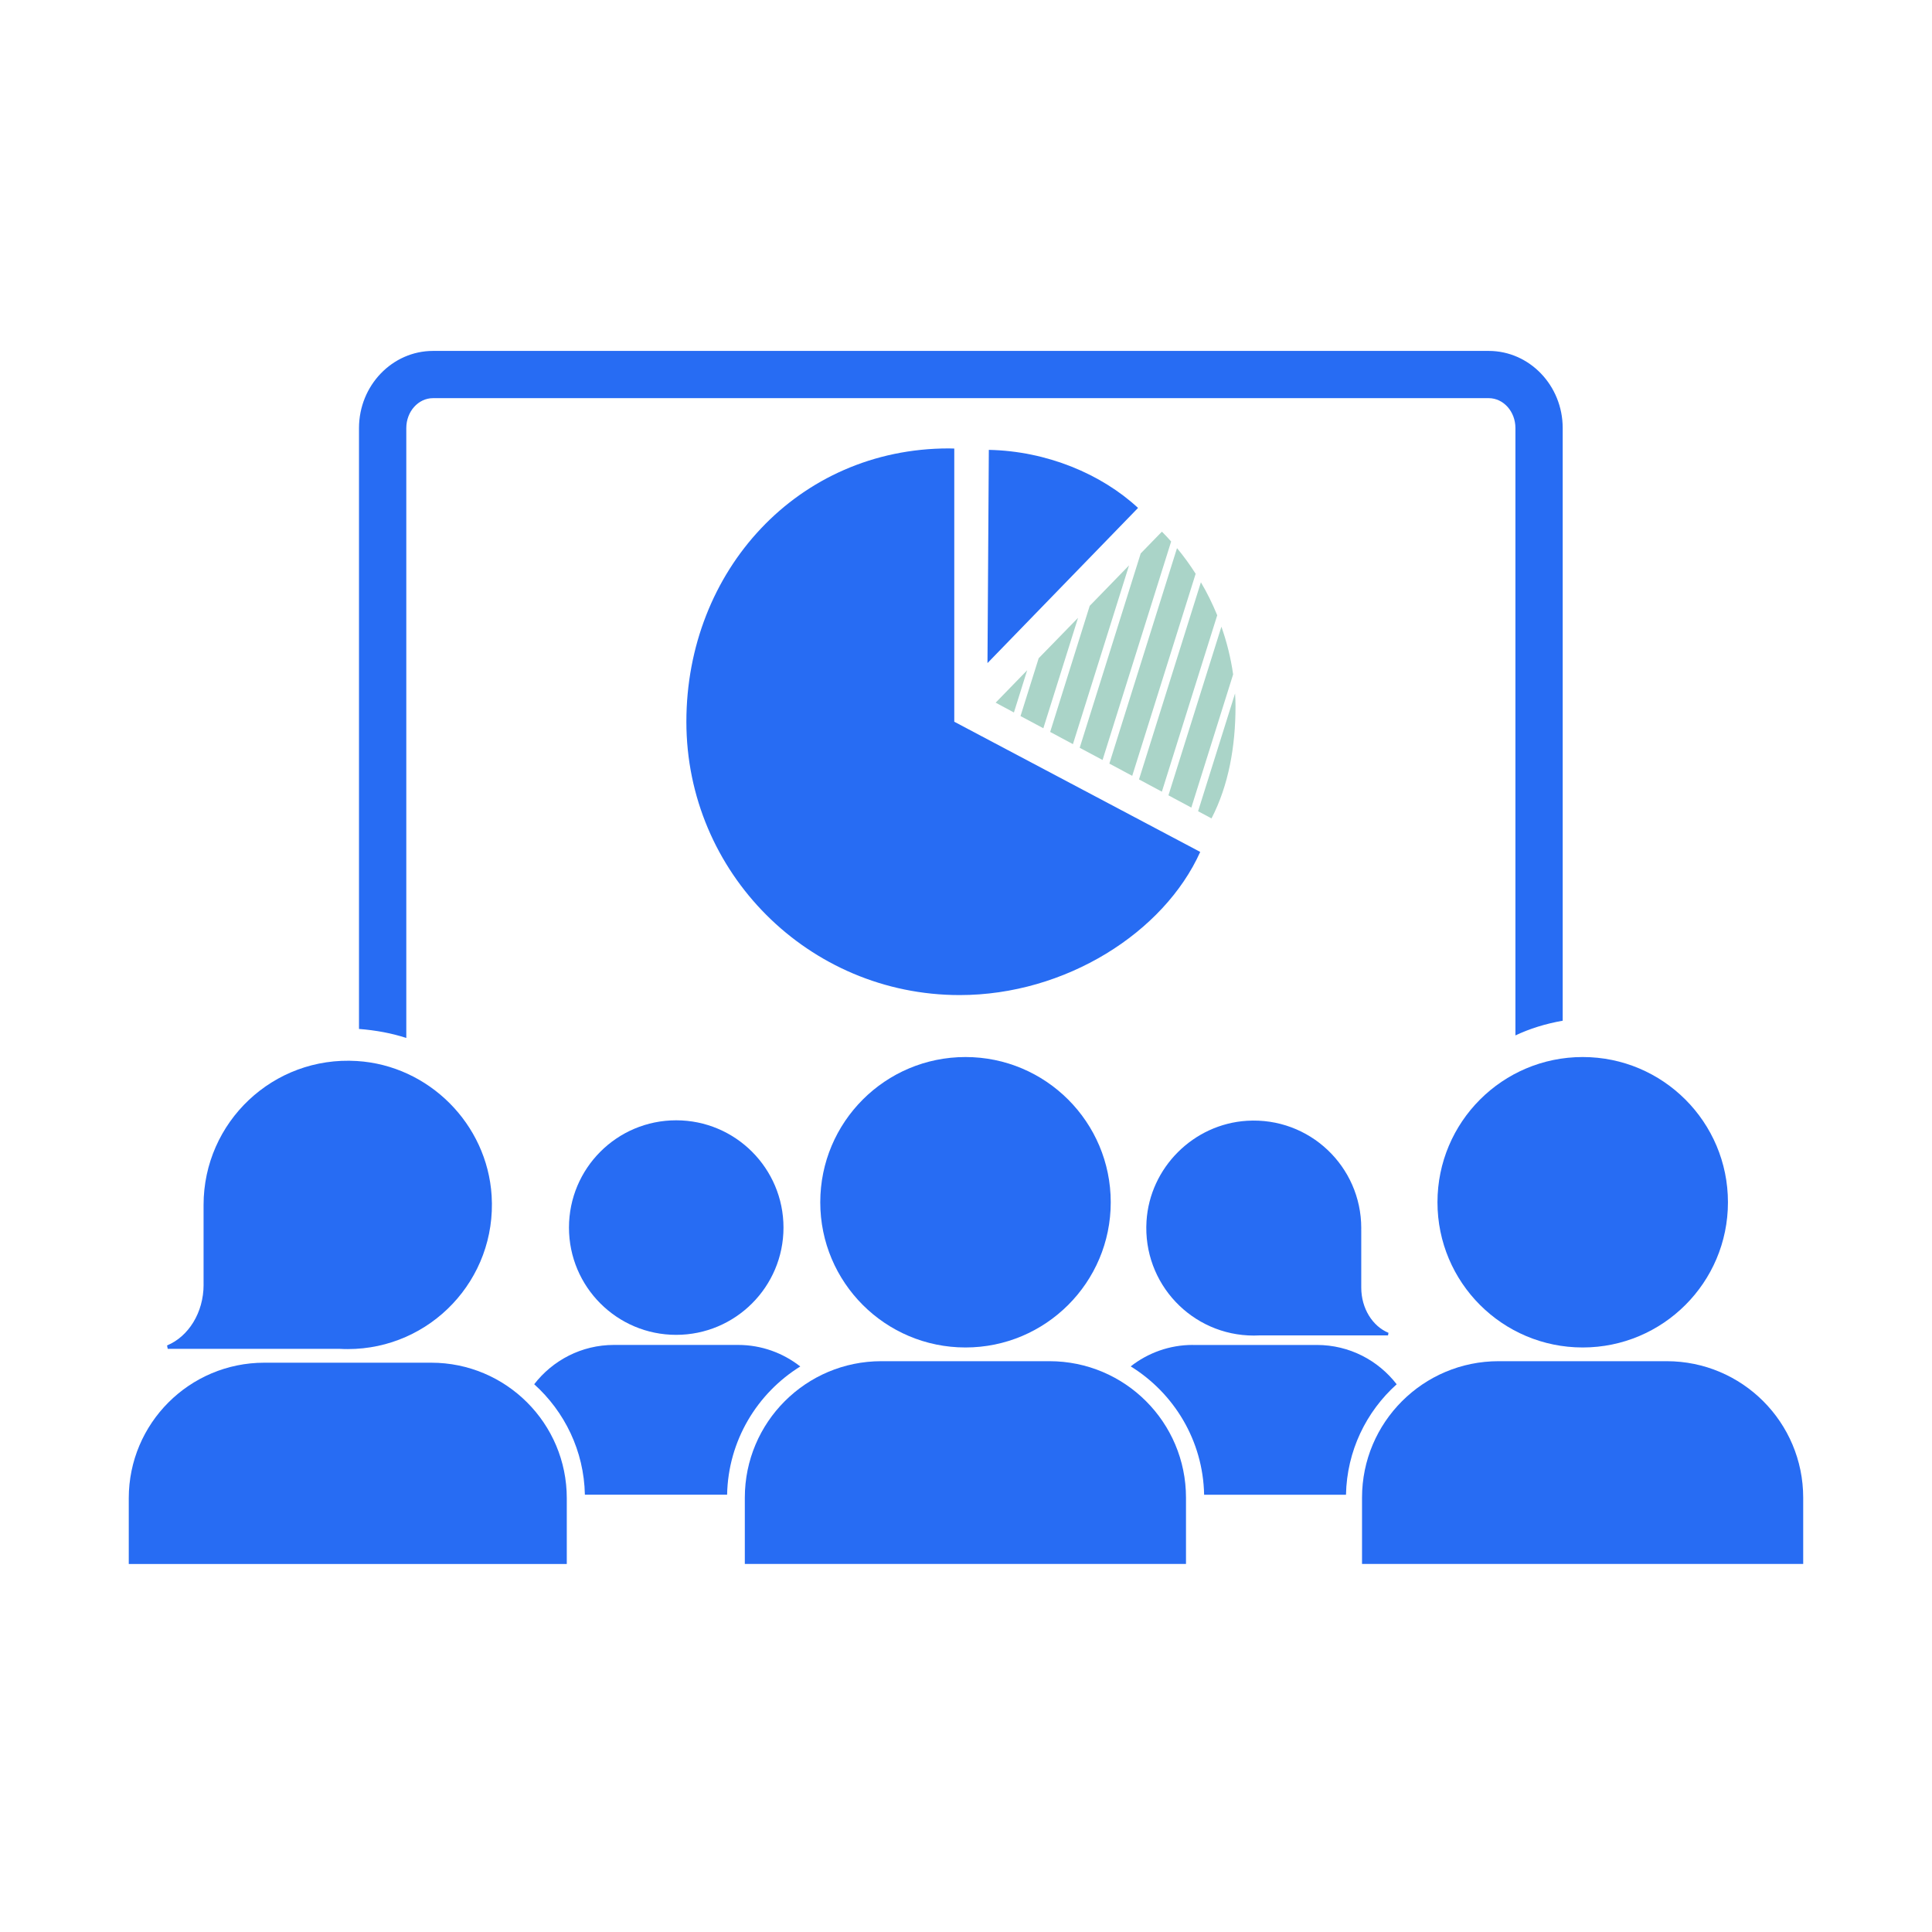 <svg width="60" height="60" viewBox="0 0 60 60" fill="none" xmlns="http://www.w3.org/2000/svg">
<g id="Group 627591">
<g id="Group 627590">
<path id="Vector" d="M6.323 39.896C6.323 40.769 5.849 41.511 5.188 41.784L5.209 41.89H10.553C10.635 41.895 10.716 41.897 10.8 41.897C13.366 41.897 15.43 39.736 15.268 37.133C15.129 34.904 13.315 33.089 11.086 32.951C8.482 32.789 6.322 34.852 6.322 37.42V37.504V39.896H6.323Z" fill="#276CF3"/>
<path id="Vector_2" d="M8.208 42.32C5.884 42.32 3.999 44.205 3.999 46.528V48.571H17.602V46.528C17.602 44.204 15.717 42.32 13.393 42.32H8.208Z" fill="#276CF3"/>
<path id="Vector_3" d="M48.531 31.699V13.294C48.531 11.973 47.5 10.898 46.232 10.898H13.448C12.182 10.898 11.149 11.973 11.149 13.294V31.955C11.677 31.996 12.168 32.088 12.618 32.235V13.294C12.618 12.781 12.99 12.365 13.448 12.365H46.232C46.691 12.365 47.063 12.781 47.063 13.294V32.156C47.506 31.946 47.998 31.793 48.531 31.699Z" fill="#276CF3"/>
<path id="Vector_4" d="M17.67 38.124C17.67 39.964 19.161 41.455 20.999 41.455C22.837 41.455 24.332 39.964 24.332 38.124C24.332 36.285 22.84 34.792 20.999 34.792C19.158 34.792 17.67 36.284 17.67 38.124Z" fill="#276CF3"/>
<path id="Vector_5" d="M25.474 37.338C25.474 39.828 27.493 41.847 29.984 41.847C32.474 41.847 34.495 39.828 34.495 37.338C34.495 34.847 32.475 32.827 29.984 32.827C27.492 32.827 25.474 34.846 25.474 37.338Z" fill="#276CF3"/>
<path id="Vector_6" d="M27.37 42.273C25.029 42.273 23.131 44.17 23.131 46.512V48.569H36.832V46.512C36.832 44.17 34.934 42.273 32.592 42.273H27.371H27.37Z" fill="#276CF3"/>
<path id="Vector_7" d="M49.152 32.827C46.661 32.827 44.642 34.846 44.642 37.338C44.642 39.829 46.661 41.847 49.152 41.847C51.643 41.847 53.663 39.828 53.663 37.338C53.663 34.847 51.644 32.827 49.152 32.827Z" fill="#276CF3"/>
<path id="Vector_8" d="M46.54 42.273C44.199 42.273 42.299 44.17 42.299 46.512V48.569H56V46.512C56 44.17 54.102 42.273 51.76 42.273H46.54Z" fill="#276CF3"/>
<path id="Vector_9" d="M37.042 41.768C36.315 41.768 35.647 42.018 35.115 42.434C36.459 43.266 37.362 44.736 37.395 46.42H41.801C41.828 45.059 42.429 43.84 43.375 42.99C42.802 42.248 41.907 41.769 40.897 41.769H37.042V41.768Z" fill="#276CF3"/>
<path id="Vector_10" d="M16.59 42.989C17.534 43.839 18.137 45.058 18.164 46.419H22.581C22.614 44.738 23.515 43.269 24.853 42.437C24.321 42.02 23.652 41.768 22.923 41.768H19.066C18.058 41.768 17.162 42.248 16.59 42.989Z" fill="#276CF3"/>
<path id="Vector_11" d="M38.725 34.807C37.063 34.91 35.709 36.262 35.606 37.925C35.485 39.866 37.023 41.477 38.937 41.477L39.121 41.472H43.106L43.121 41.392C42.628 41.189 42.275 40.637 42.275 39.986V38.202H42.274L42.275 38.139C42.275 36.224 40.664 34.687 38.725 34.807V34.807Z" fill="#276CF3"/>
<path id="Vector_12" d="M35.343 15.774C34.204 14.718 32.504 14.007 30.709 13.971L30.667 20.593L35.343 15.774Z" fill="#276CF3"/>
<path id="Vector_13" d="M29.466 13.926C24.778 13.926 21.316 17.727 21.316 22.414C21.316 27.102 25.116 30.903 29.804 30.903C33.09 30.903 36.147 28.961 37.274 26.457L29.636 22.414V13.93L29.466 13.926Z" fill="#276CF3"/>
<path id="Vector_14" d="M33.321 23.11L35.064 17.558L33.842 18.815L32.614 22.731L33.321 23.11Z" fill="#AAD4C8"/>
<path id="Vector_15" d="M32.402 22.617L33.48 19.187L32.257 20.442L31.693 22.238L32.402 22.617Z" fill="#AAD4C8"/>
<path id="Vector_16" d="M36.083 24.587L37.802 19.108C37.656 18.752 37.488 18.41 37.295 18.083L35.373 24.206L36.083 24.586V24.587Z" fill="#AAD4C8"/>
<path id="Vector_17" d="M36.998 25.08L38.296 20.944C38.224 20.436 38.1 19.94 37.932 19.463L36.287 24.7L36.997 25.08H36.998Z" fill="#AAD4C8"/>
<path id="Vector_18" d="M37.624 25.417C38.158 24.385 38.37 23.174 38.37 21.933C38.37 21.8 38.365 21.667 38.356 21.535L37.208 25.193L37.624 25.416V25.417Z" fill="#AAD4C8"/>
<path id="Vector_19" d="M33.531 23.223L34.241 23.602L36.371 16.817C36.278 16.711 36.183 16.609 36.084 16.511L35.426 17.187L33.531 23.223Z" fill="#AAD4C8"/>
<path id="Vector_20" d="M31.9 20.815L30.921 21.822L31.488 22.127L31.9 20.815Z" fill="#AAD4C8"/>
<path id="Vector_21" d="M35.162 24.095L37.132 17.819C36.955 17.54 36.762 17.274 36.553 17.023L34.452 23.715L35.162 24.094V24.095Z" fill="#AAD4C8"/>
</g>
</g>
</svg>

